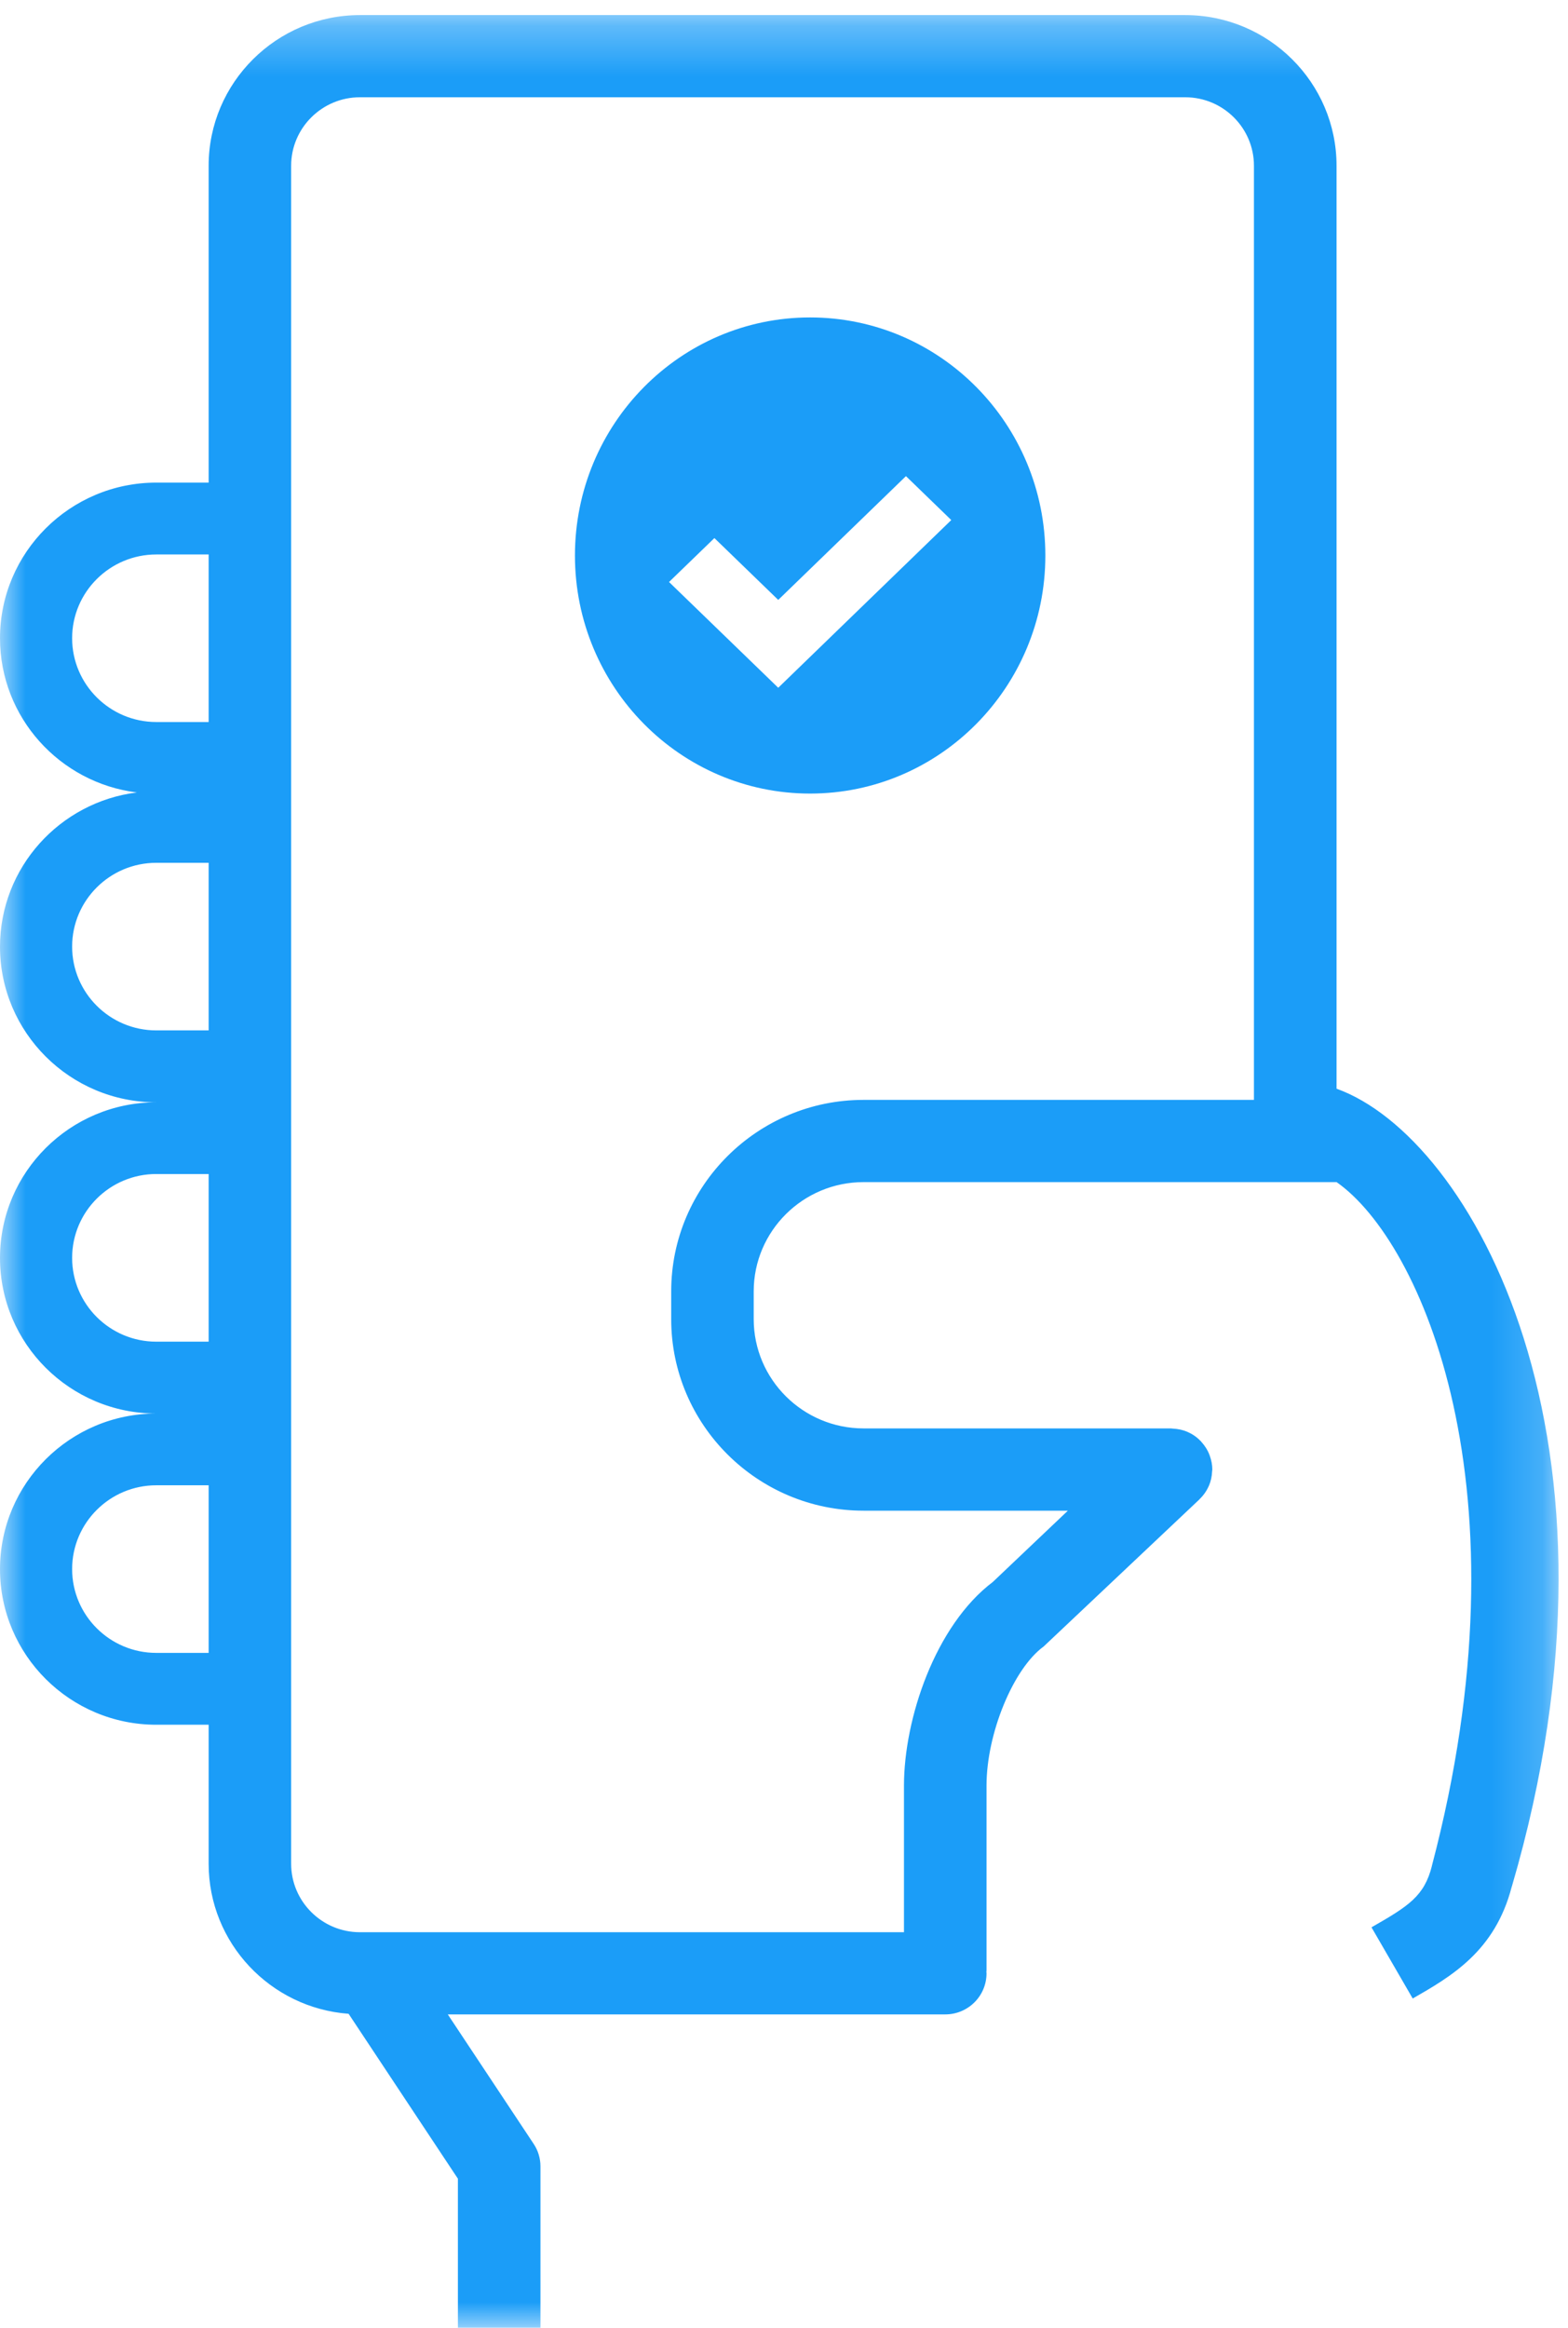 <?xml version="1.0" encoding="UTF-8"?>
<svg width="31px" height="46px" viewBox="0 0 31 46" version="1.1" xmlns="http://www.w3.org/2000/svg" xmlns:xlink="http://www.w3.org/1999/xlink">
    <!-- Generator: Sketch 57.1 (83088) - https://sketch.com -->
    <title>Group 6</title>
    <desc>Created with Sketch.</desc>
    <defs>
        <polygon id="path-1" points="0 0.298 30.813 0.298 30.813 46 0 46"></polygon>
    </defs>
    <g id="Cerrado" stroke="none" stroke-width="1" fill="none" fill-rule="evenodd">
        <g id="Home-desplegado-2" transform="translate(-349, -303)">
            <g id="Group-10" transform="translate(219, 294)">
                <g id="Group-6" transform="translate(130, 9)">
                    <g id="Group-3">
                        <mask id="mask-2" fill="white">
                            <use xlink:href="#path-1"></use>
                        </mask>
                        <g id="Clip-2"></g>
                        <path d="M24.791,21.735 L17.072,21.735 C14.976,21.735 13.27,23.432 13.27,25.519 L13.27,26.069 C13.27,28.155 14.976,29.853 17.073,29.853 L21.112,29.853 L19.629,31.261 C18.488,32.123 17.872,33.968 17.872,35.286 L17.872,38.183 L7.116,38.183 C6.367,38.183 5.756,37.576 5.756,36.83 L5.756,3.275 C5.756,2.529 6.367,1.922 7.116,1.922 L23.432,1.922 C24.182,1.922 24.791,2.529 24.791,3.275 L24.791,21.735 Z M4.125,14.268 L3.09,14.268 C2.172,14.268 1.426,13.524 1.426,12.612 C1.426,11.7 2.172,10.957 3.09,10.957 L4.125,10.957 L4.125,14.268 Z M4.125,20.362 L3.09,20.362 C2.172,20.362 1.426,19.619 1.426,18.706 C1.426,17.793 2.172,17.05 3.09,17.05 L4.125,17.05 L4.125,20.362 Z M4.125,26.513 L3.09,26.513 C2.172,26.513 1.426,25.77 1.426,24.857 C1.426,23.943 2.172,23.2 3.09,23.2 L4.125,23.2 L4.125,26.513 Z M4.125,32.663 L3.09,32.663 C2.172,32.663 1.426,31.92 1.426,31.007 C1.426,30.094 2.172,29.351 3.09,29.351 L4.125,29.351 L4.125,32.663 Z M10.685,46 L10.685,42.81 C10.685,42.651 10.638,42.495 10.549,42.363 L8.853,39.807 L18.688,39.807 C19.139,39.807 19.504,39.443 19.504,38.995 C19.504,38.985 19.501,38.975 19.501,38.966 C19.501,38.956 19.504,38.947 19.504,38.937 L19.504,35.285 C19.504,34.257 20.033,32.973 20.633,32.537 L23.715,29.628 C23.716,29.626 23.717,29.625 23.718,29.623 C23.793,29.551 23.853,29.466 23.896,29.37 C23.897,29.367 23.9,29.364 23.901,29.36 C23.939,29.272 23.96,29.175 23.964,29.075 C23.964,29.067 23.966,29.061 23.966,29.054 C23.966,29.049 23.968,29.044 23.968,29.041 C23.968,28.945 23.949,28.855 23.919,28.771 C23.915,28.762 23.914,28.754 23.91,28.746 C23.873,28.65 23.817,28.565 23.749,28.49 C23.746,28.487 23.745,28.483 23.742,28.48 C23.74,28.478 23.739,28.478 23.737,28.477 C23.665,28.401 23.579,28.341 23.483,28.299 C23.48,28.298 23.477,28.296 23.473,28.294 C23.385,28.256 23.287,28.236 23.186,28.231 C23.177,28.23 23.171,28.229 23.165,28.229 C23.16,28.228 23.156,28.227 23.151,28.227 L17.072,28.227 C15.875,28.227 14.901,27.258 14.901,26.067 L14.901,25.519 C14.901,24.328 15.875,23.36 17.072,23.36 L25.865,23.36 L26.347,23.36 L26.425,23.36 C28.102,24.532 30.272,29.424 28.31,36.867 C28.31,36.869 28.31,36.871 28.309,36.872 C28.309,36.874 28.309,36.875 28.309,36.875 C28.158,37.469 27.852,37.665 27.115,38.086 L27.93,39.493 C28.693,39.055 29.557,38.558 29.887,37.286 C29.888,37.284 29.889,37.282 29.89,37.279 C32.473,28.472 29.093,22.471 26.424,21.514 L26.424,21.305 L26.424,3.275 C26.424,1.633 25.08,0.298 23.432,0.298 L7.117,0.298 C5.467,0.298 4.125,1.633 4.125,3.275 L4.125,9.537 L3.09,9.537 C1.386,9.537 0,10.917 0,12.612 C0,14.178 1.183,15.471 2.705,15.66 C1.183,15.85 0,17.143 0,18.708 C0,20.403 1.386,21.783 3.09,21.783 C1.386,21.783 0,23.162 0,24.858 C0,26.554 1.386,27.933 3.09,27.933 C1.386,27.933 0,29.313 0,31.008 C0,32.704 1.386,34.083 3.09,34.083 L4.125,34.083 L4.125,36.83 C4.125,38.395 5.347,39.681 6.892,39.795 L9.053,43.054 L9.053,46 L10.685,46 Z" id="Fill-1" fill="#1B9DF8" mask="url(#mask-2)"></path>
                    </g>
                    <path d="M15.386,13.591 L13.227,11.501 L14.124,10.633 L15.386,11.855 L17.911,9.409 L18.807,10.277 L15.386,13.591 Z M16.016,6.273 C13.45,6.273 11.367,8.38 11.367,10.978 C11.367,13.575 13.45,15.682 16.016,15.682 C18.584,15.682 20.667,13.574 20.667,10.978 C20.667,8.379 18.584,6.273 16.016,6.273 L16.016,6.273 Z" id="Fill-4" fill="#1B9DF8"></path>
                </g>
            </g>
        </g>
    </g>
</svg>